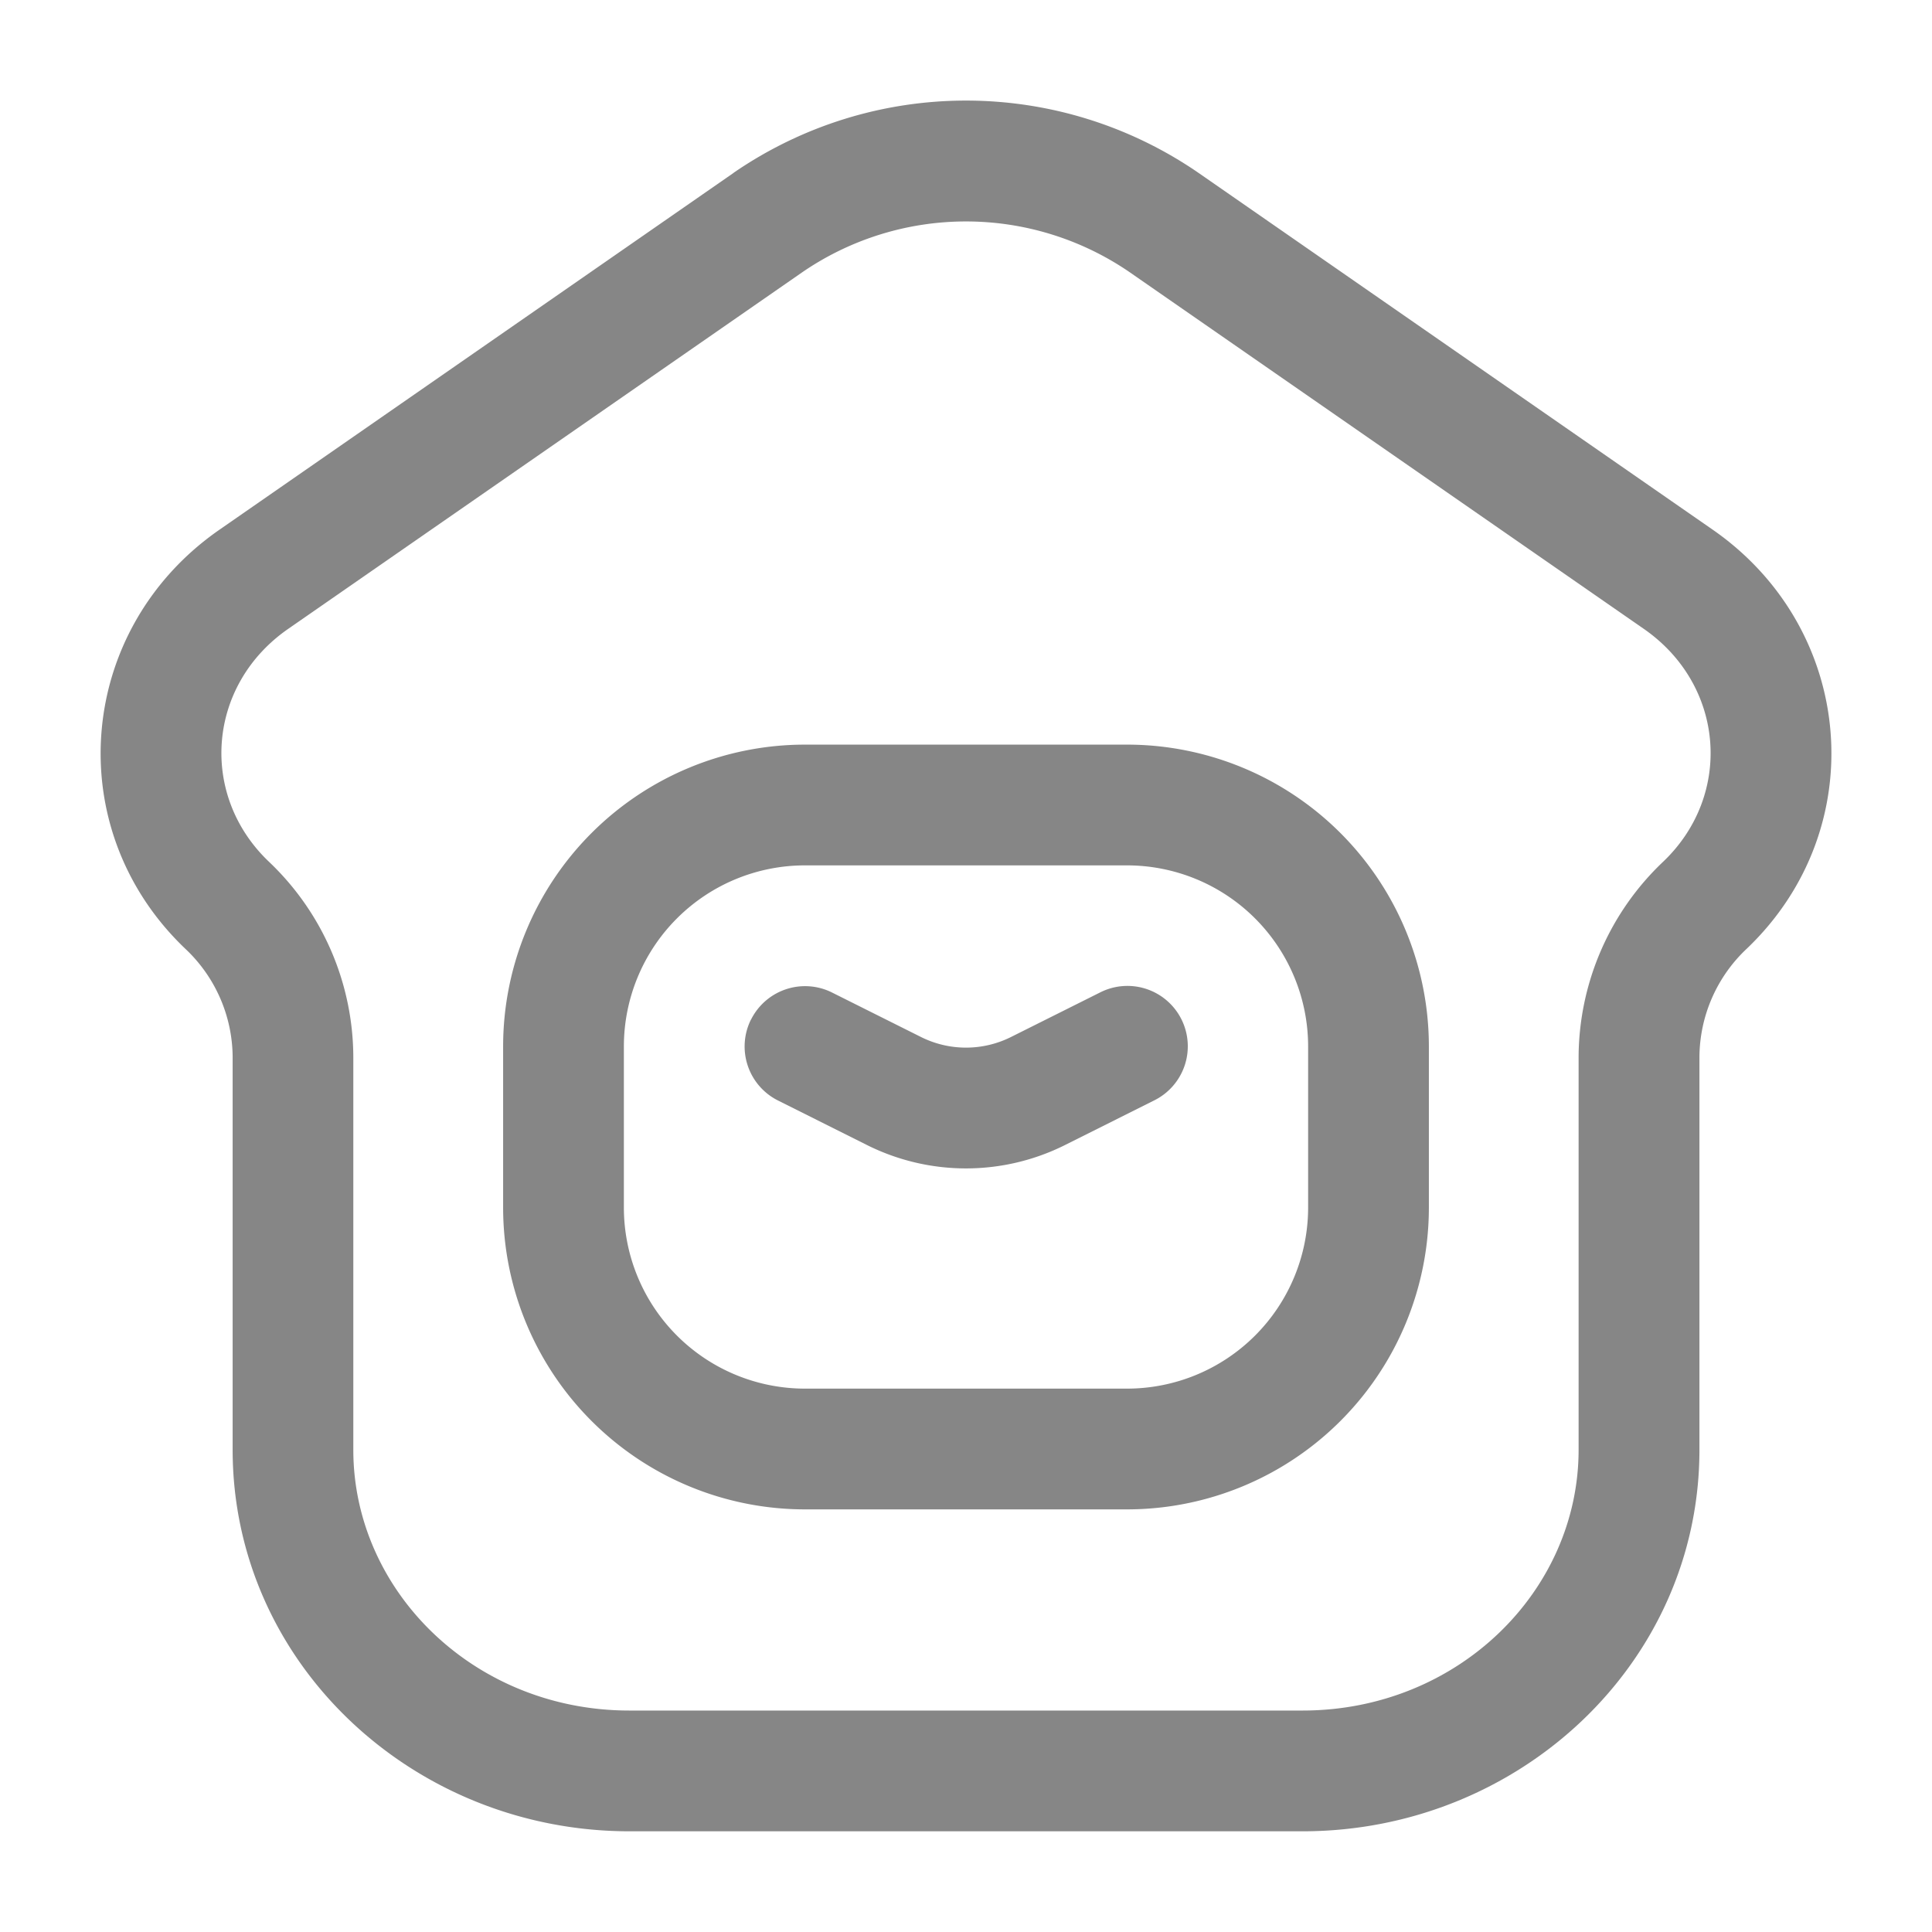<svg width="24" height="24" fill="none" xmlns="http://www.w3.org/2000/svg">
    <path fill-rule="evenodd" clip-rule="evenodd" d="M14.031 3.38a3.593 3.593 0 0 0-4.062 0L3.58 7.812c-1.006.698-1.11 2.061-.242 2.89a3.36 3.36 0 0 1 1.051 2.43v4.878c0 1.756 1.503 3.239 3.43 3.239h8.361c1.928 0 3.43-1.483 3.43-3.24v-4.877a3.36 3.36 0 0 1 1.053-2.43c.867-.829.763-2.192-.243-2.89L14.031 3.38ZM9.114 2.146a5.093 5.093 0 0 1 5.772 0l6.39 4.434c1.774 1.232 1.987 3.714.422 5.206a1.86 1.86 0 0 0-.587 1.346v4.878c0 2.65-2.241 4.739-4.93 4.739H7.82c-2.69 0-4.93-2.09-4.93-4.74v-4.877a1.86 1.86 0 0 0-.588-1.346C.738 10.295.95 7.813 2.725 6.581l6.389-4.434ZM6.25 13A3.75 3.75 0 0 1 10 9.25h4A3.75 3.75 0 0 1 17.75 13v2A3.75 3.75 0 0 1 14 18.75h-4A3.75 3.75 0 0 1 6.25 15v-2ZM10 10.75A2.25 2.25 0 0 0 7.75 13v2A2.25 2.25 0 0 0 10 17.25h4A2.25 2.25 0 0 0 16.25 15v-2A2.25 2.25 0 0 0 14 10.75h-4Zm-.67 1.915a.75.75 0 0 1 1.005-.336l1.106.553a1.25 1.25 0 0 0 1.118 0l1.106-.553a.75.75 0 1 1 .67 1.342l-1.105.553a2.75 2.75 0 0 1-2.46 0l-1.105-.553a.75.75 0 0 1-.336-1.006Z" fill="#868686"/>
</svg>
